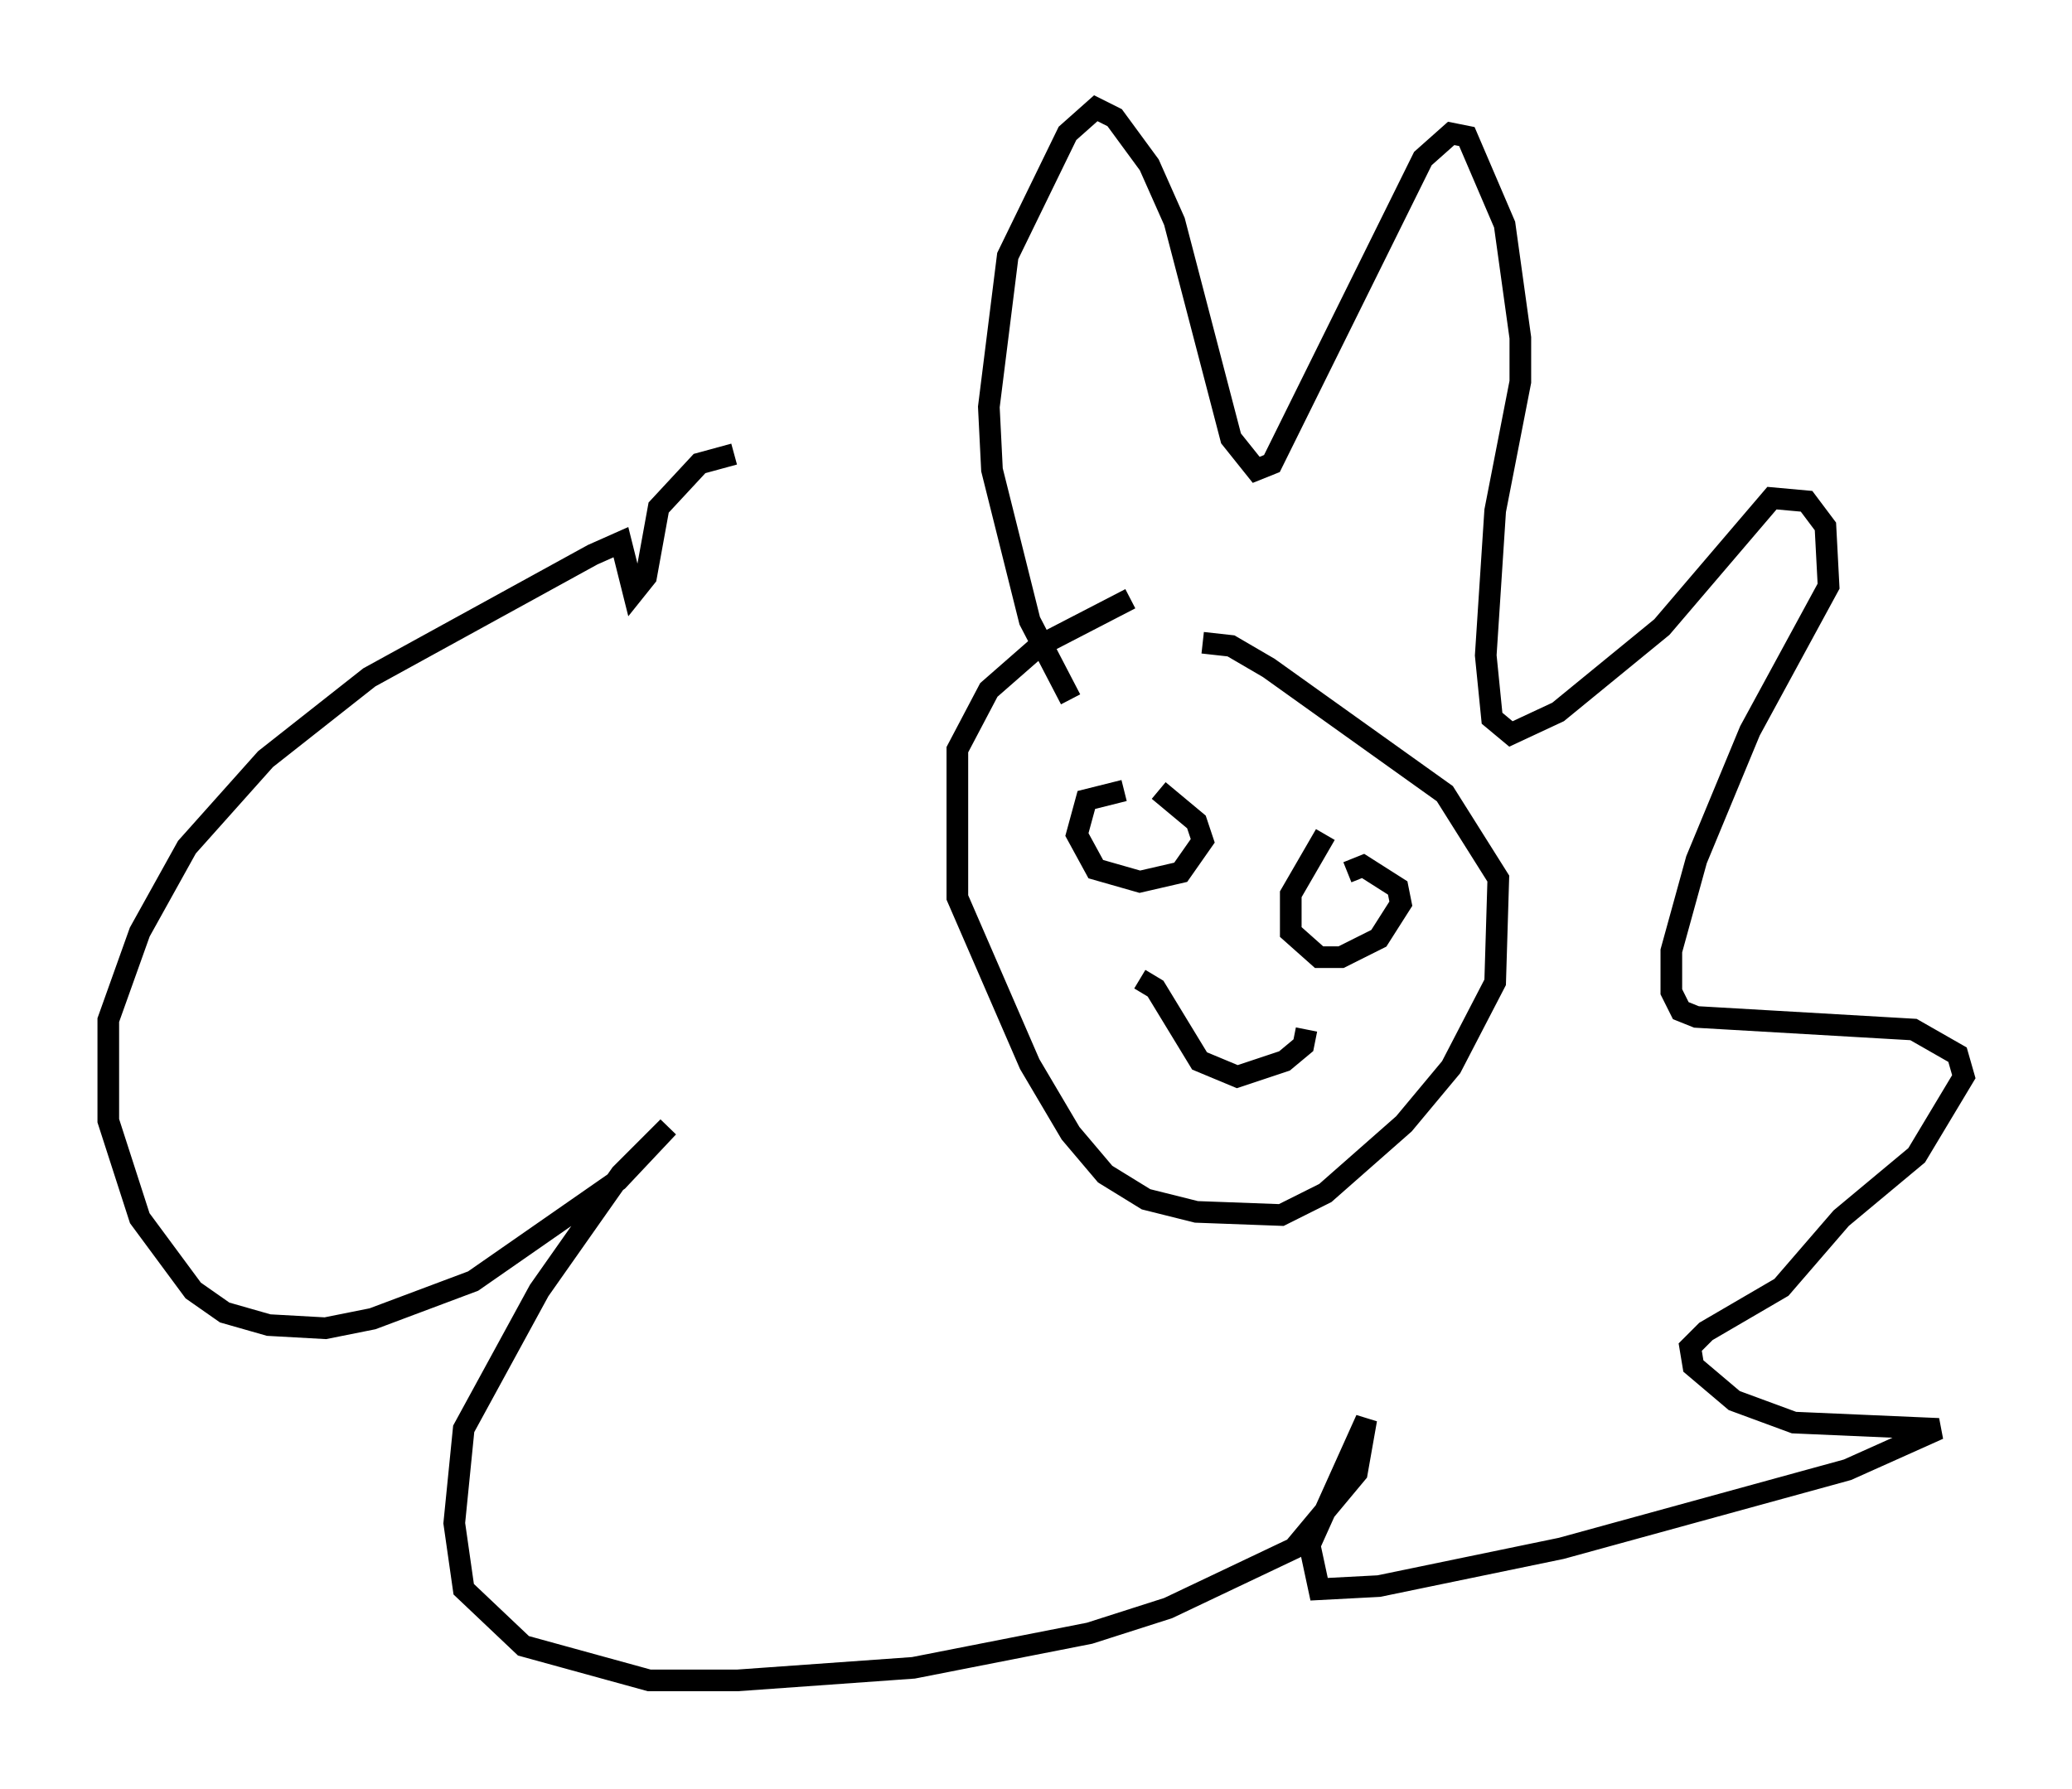 <?xml version="1.0" encoding="utf-8" ?>
<svg baseProfile="full" height="82.626" version="1.1" width="95.698" xmlns="http://www.w3.org/2000/svg" xmlns:ev="http://www.w3.org/2001/xml-events" xmlns:xlink="http://www.w3.org/1999/xlink"><defs /><rect fill="white" height="82.626" width="95.698" x="0" y="0" /><path d="M56.564, 26.642 m-4.358, 1.017 l-4.212, 2.179 -2.324, 2.034 l-1.453, 2.76 0.0, 6.827 l3.341, 7.698 1.888, 3.196 l1.598, 1.888 1.888, 1.162 l2.324, 0.581 3.922, 0.145 l2.034, -1.017 3.631, -3.196 l2.179, -2.615 2.034, -3.922 l0.145, -4.793 -2.469, -3.922 l-8.134, -5.81 -1.743, -1.017 l-1.307, -0.145 m-6.101, 2.615 l-1.888, -3.631 -1.743, -6.972 l-0.145, -2.905 0.872, -6.972 l2.76, -5.665 1.307, -1.162 l0.872, 0.436 1.598, 2.179 l1.162, 2.615 2.615, 10.022 l1.162, 1.453 0.726, -0.291 l6.972, -14.089 1.307, -1.162 l0.726, 0.145 1.743, 4.067 l0.726, 5.229 0.0, 2.034 l-1.162, 5.955 -0.436, 6.682 l0.291, 2.905 0.872, 0.726 l2.179, -1.017 4.793, -3.922 l5.084, -5.955 1.598, 0.145 l0.872, 1.162 0.145, 2.76 l-3.631, 6.682 -2.469, 5.955 l-1.162, 4.212 0.0, 1.888 l0.436, 0.872 0.726, 0.291 l10.022, 0.581 2.034, 1.162 l0.291, 1.017 -2.179, 3.631 l-3.486, 2.905 -2.76, 3.196 l-3.486, 2.034 -0.726, 0.726 l0.145, 0.872 1.888, 1.598 l2.76, 1.017 6.682, 0.291 l-4.212, 1.888 -13.218, 3.631 l-8.425, 1.743 -2.76, 0.145 l-0.436, -2.034 2.615, -5.81 l-0.436, 2.469 -2.905, 3.486 l-5.81, 2.76 -3.631, 1.162 l-8.134, 1.598 -8.134, 0.581 l-4.067, 0.0 -5.81, -1.598 l-2.76, -2.615 -0.436, -3.05 l0.436, -4.358 3.486, -6.391 l3.777, -5.374 2.179, -2.179 l-2.324, 2.469 -6.682, 4.648 l-4.648, 1.743 -2.179, 0.436 l-2.615, -0.145 -2.034, -0.581 l-1.453, -1.017 -2.469, -3.341 l-1.453, -4.503 0.0, -4.648 l1.453, -4.067 2.179, -3.922 l3.631, -4.067 4.793, -3.777 l10.313, -5.665 1.307, -0.581 l0.581, 2.324 0.581, -0.726 l0.581, -3.196 1.888, -2.034 l1.598, -0.436 m18.011, 15.542 l-1.743, 0.436 -0.436, 1.598 l0.872, 1.598 2.034, 0.581 l1.888, -0.436 1.017, -1.453 l-0.291, -0.872 -1.743, -1.453 m7.698, 2.034 l-1.598, 2.76 0.0, 1.743 l1.307, 1.162 1.017, 0.0 l1.743, -0.872 1.017, -1.598 l-0.145, -0.726 -1.598, -1.017 l-0.726, 0.291 m-9.587, 4.939 l0.726, 0.436 2.034, 3.341 l1.743, 0.726 2.179, -0.726 l0.872, -0.726 0.145, -0.726 " fill="none" stroke="black" stroke-width="1" /></svg>